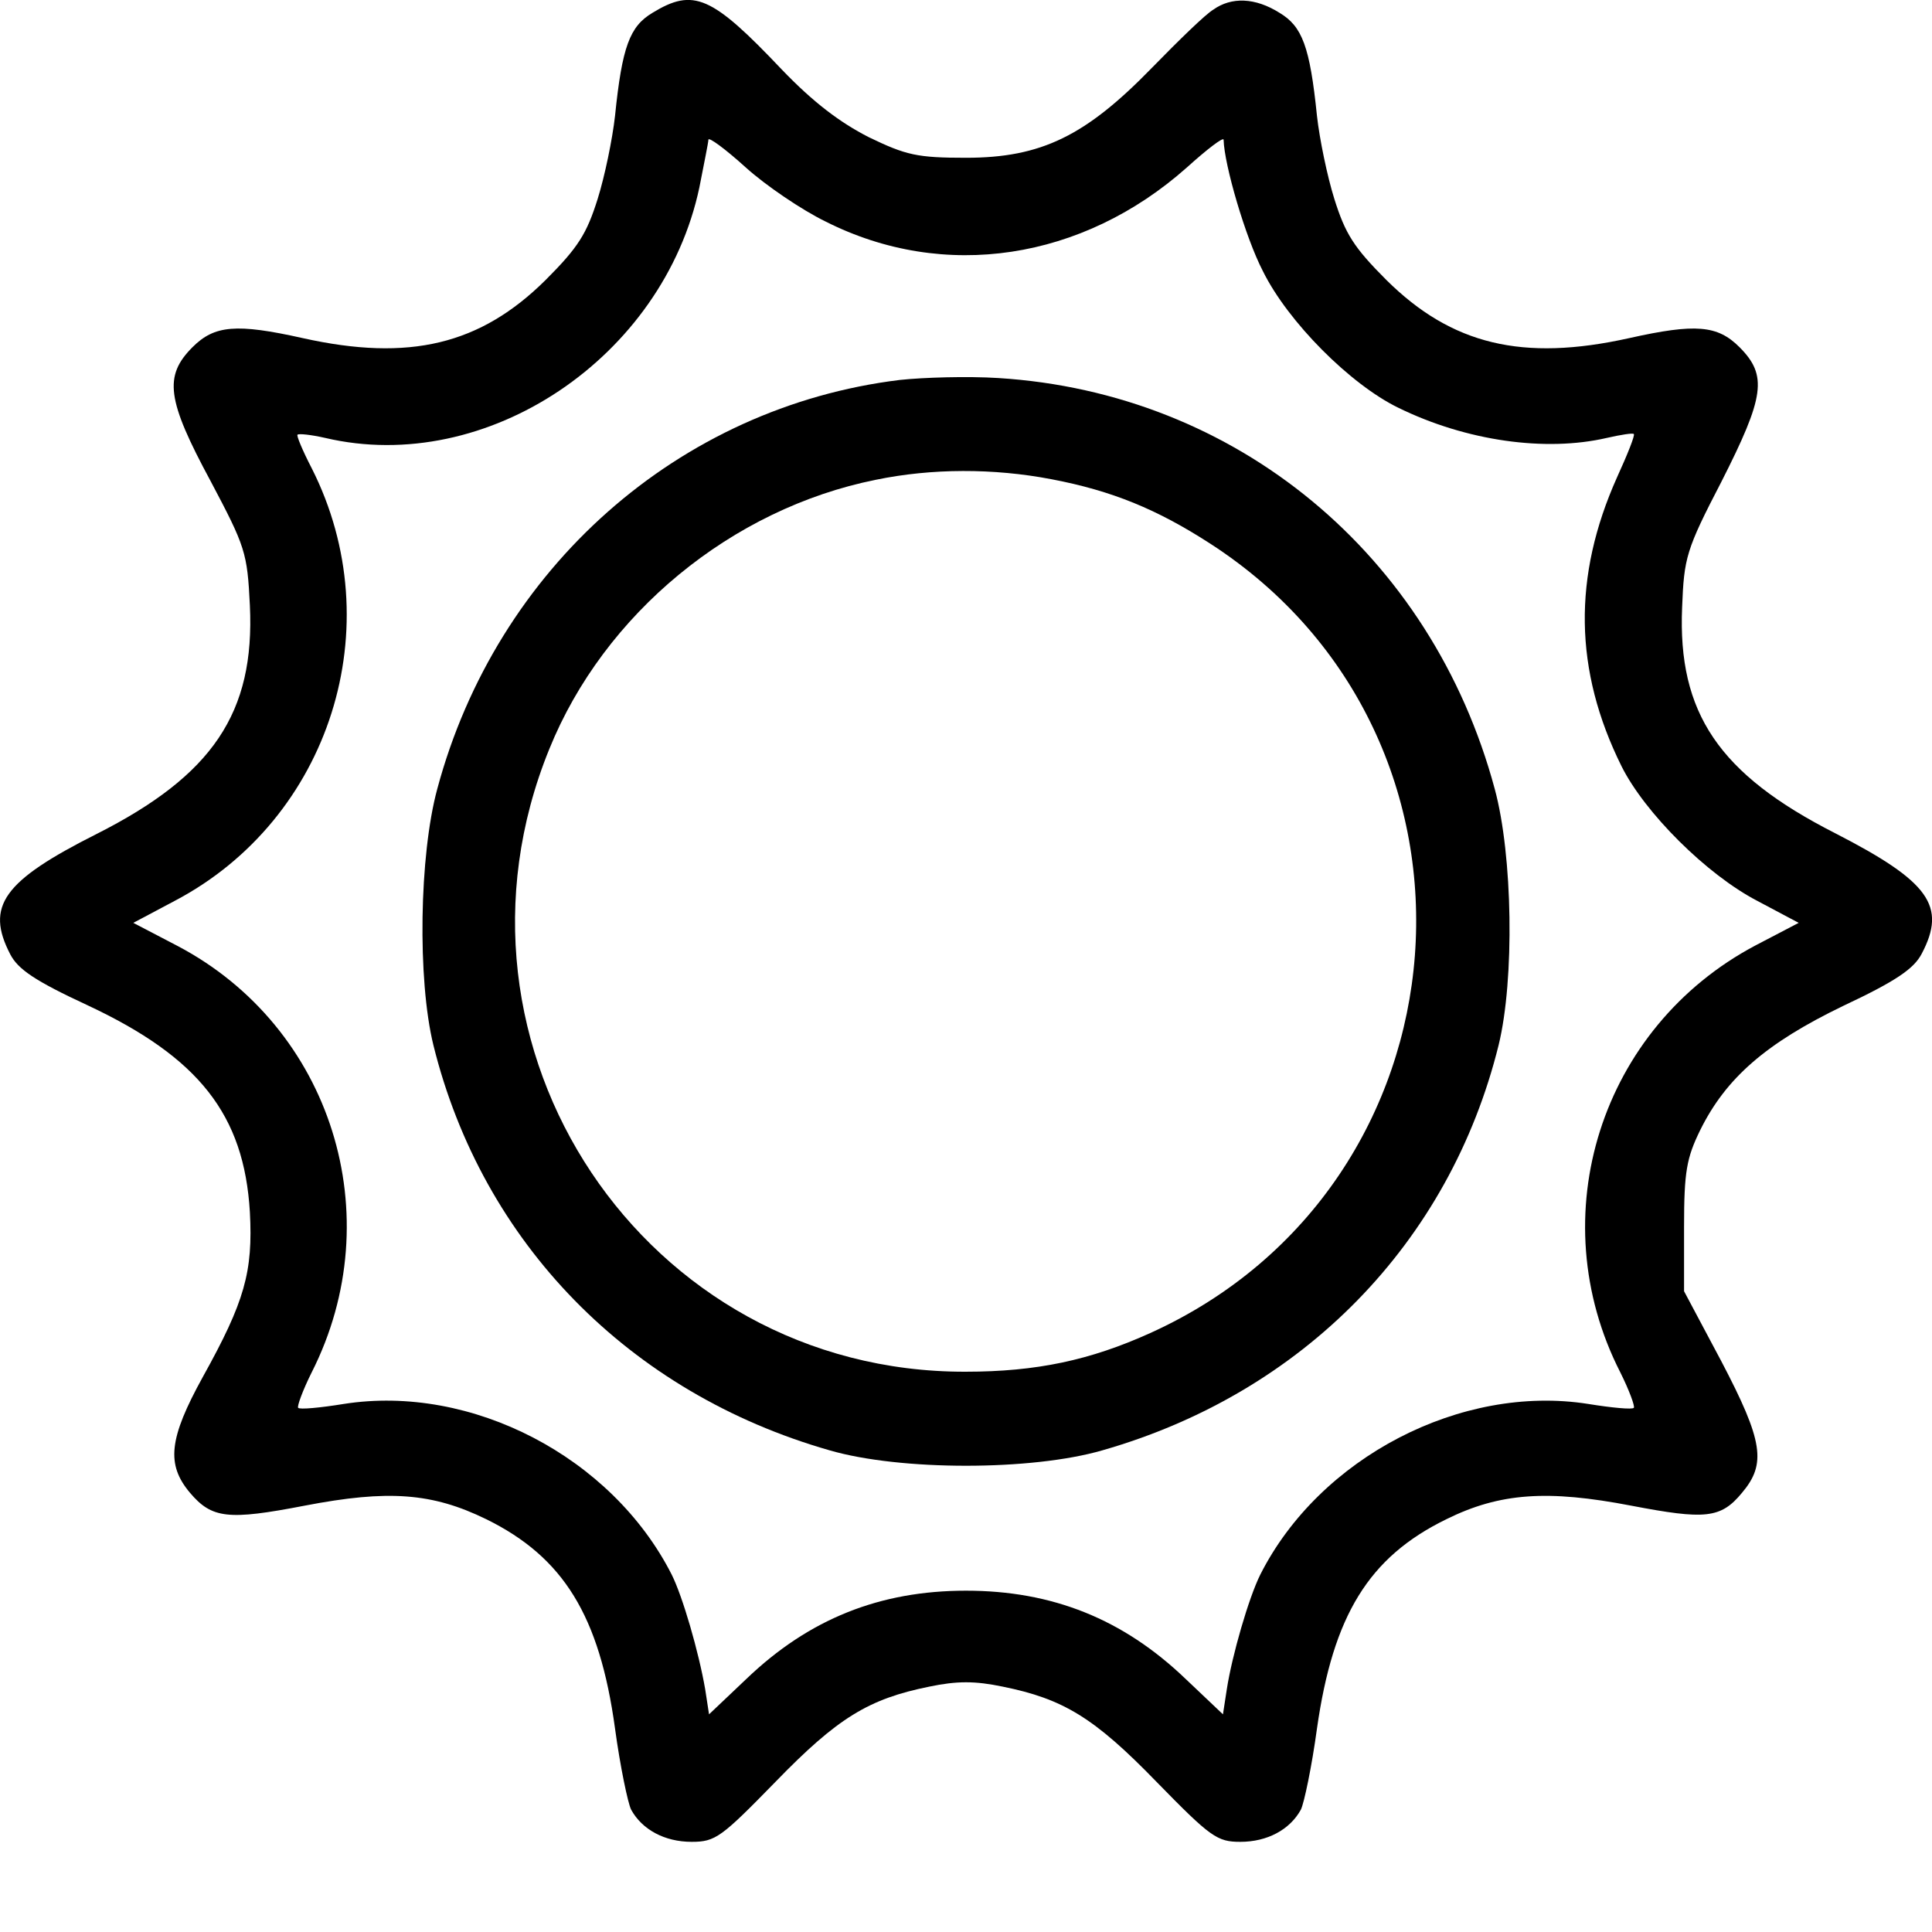 <?xml version="1.0" standalone="no"?>
<!DOCTYPE svg PUBLIC "-//W3C//DTD SVG 20010904//EN"
 "http://www.w3.org/TR/2001/REC-SVG-20010904/DTD/svg10.dtd">
<svg version="1.0" xmlns="http://www.w3.org/2000/svg"
 width="300pt" height="300pt" viewBox="0 0 300 300"
 preserveAspectRatio="xMidYMid meet">
<g transform="translate(0,300) scale(0.1,-0.1)"
fill="#000000" stroke="none">
<path d="M1013 2980 c-35 -21 -47 -52 -58 -160 -4 -36 -16 -94 -27 -129 -17
-54 -30 -75 -81 -126 -101 -100 -211 -127 -377 -90 -103 23 -137 20 -171 -14
-45 -45 -40 -82 28 -208 54 -102 57 -111 61 -193 8 -167 -58 -264 -238 -355
-145 -73 -173 -112 -134 -187 12 -23 38 -41 120 -79 173 -81 243 -170 252
-321 5 -93 -8 -139 -73 -256 -53 -96 -57 -136 -20 -180 34 -40 59 -43 178 -20
130 25 198 20 282 -21 120 -59 176 -150 200 -325 8 -59 20 -116 25 -126 17
-31 52 -50 94 -50 37 0 46 7 130 93 97 100 145 129 239 148 43 9 71 9 114 0
94 -19 142 -48 239 -148 84 -86 94 -93 130 -93 42 0 77 19 94 50 5 10 17 67
25 126 25 175 80 266 201 325 83 41 157 46 287 21 115 -22 139 -20 172 20 38
45 33 80 -32 204 l-58 109 0 100 c0 86 4 107 25 150 40 81 102 135 222 193 83
39 110 58 122 81 39 74 12 112 -134 187 -181 92 -245 187 -238 351 3 77 6 89
61 195 67 132 72 165 28 209 -34 34 -68 37 -171 14 -166 -37 -276 -10 -377 90
-51 51 -64 72 -81 126 -11 35 -23 93 -27 129 -11 108 -23 139 -58 160 -38 24
-75 25 -103 5 -12 -7 -54 -48 -95 -90 -103 -106 -172 -140 -289 -140 -76 0
-93 4 -151 32 -45 23 -86 54 -135 105 -109 115 -137 127 -201 88z m269 -324
c184 -93 399 -60 561 84 31 28 57 48 57 43 1 -39 34 -152 61 -204 39 -79 136
-176 210 -212 106 -52 229 -69 324 -47 22 5 41 8 42 6 2 -2 -10 -32 -26 -67
-69 -154 -67 -300 7 -449 36 -72 132 -168 211 -209 l64 -34 -67 -35 c-240
-127 -334 -420 -210 -663 14 -28 23 -53 21 -55 -2 -3 -34 0 -71 6 -197 31
-417 -83 -509 -265 -18 -36 -44 -126 -52 -178 l-6 -39 -58 55 c-97 93 -207
137 -341 137 -134 0 -244 -44 -341 -137 l-58 -55 -6 39 c-10 58 -35 144 -52
178 -93 183 -311 296 -509 265 -37 -6 -69 -9 -71 -6 -2 2 7 27 21 55 123 243
31 536 -208 662 l-69 36 64 34 c242 127 337 427 213 672 -14 27 -24 51 -22 52
2 2 21 0 43 -5 251 -59 525 125 581 389 7 36 14 70 14 74 0 5 26 -14 58 -43
31 -28 87 -66 124 -84z"/>
<path d="M1397 2410 c-343 -42 -626 -292 -718 -635 -28 -103 -31 -296 -6 -398
76 -307 304 -540 615 -629 110 -32 314 -32 424 0 311 89 539 322 615 629 25
102 22 295 -6 398 -98 364 -401 615 -771 638 -47 3 -116 1 -153 -3z m235 -154
c95 -18 165 -47 247 -100 466 -301 413 -997 -93 -1226 -93 -42 -176 -60 -287
-60 -498 -1 -835 503 -646 967 85 210 283 373 507 418 87 18 183 18 272 1z"/>
</g>
</svg>
